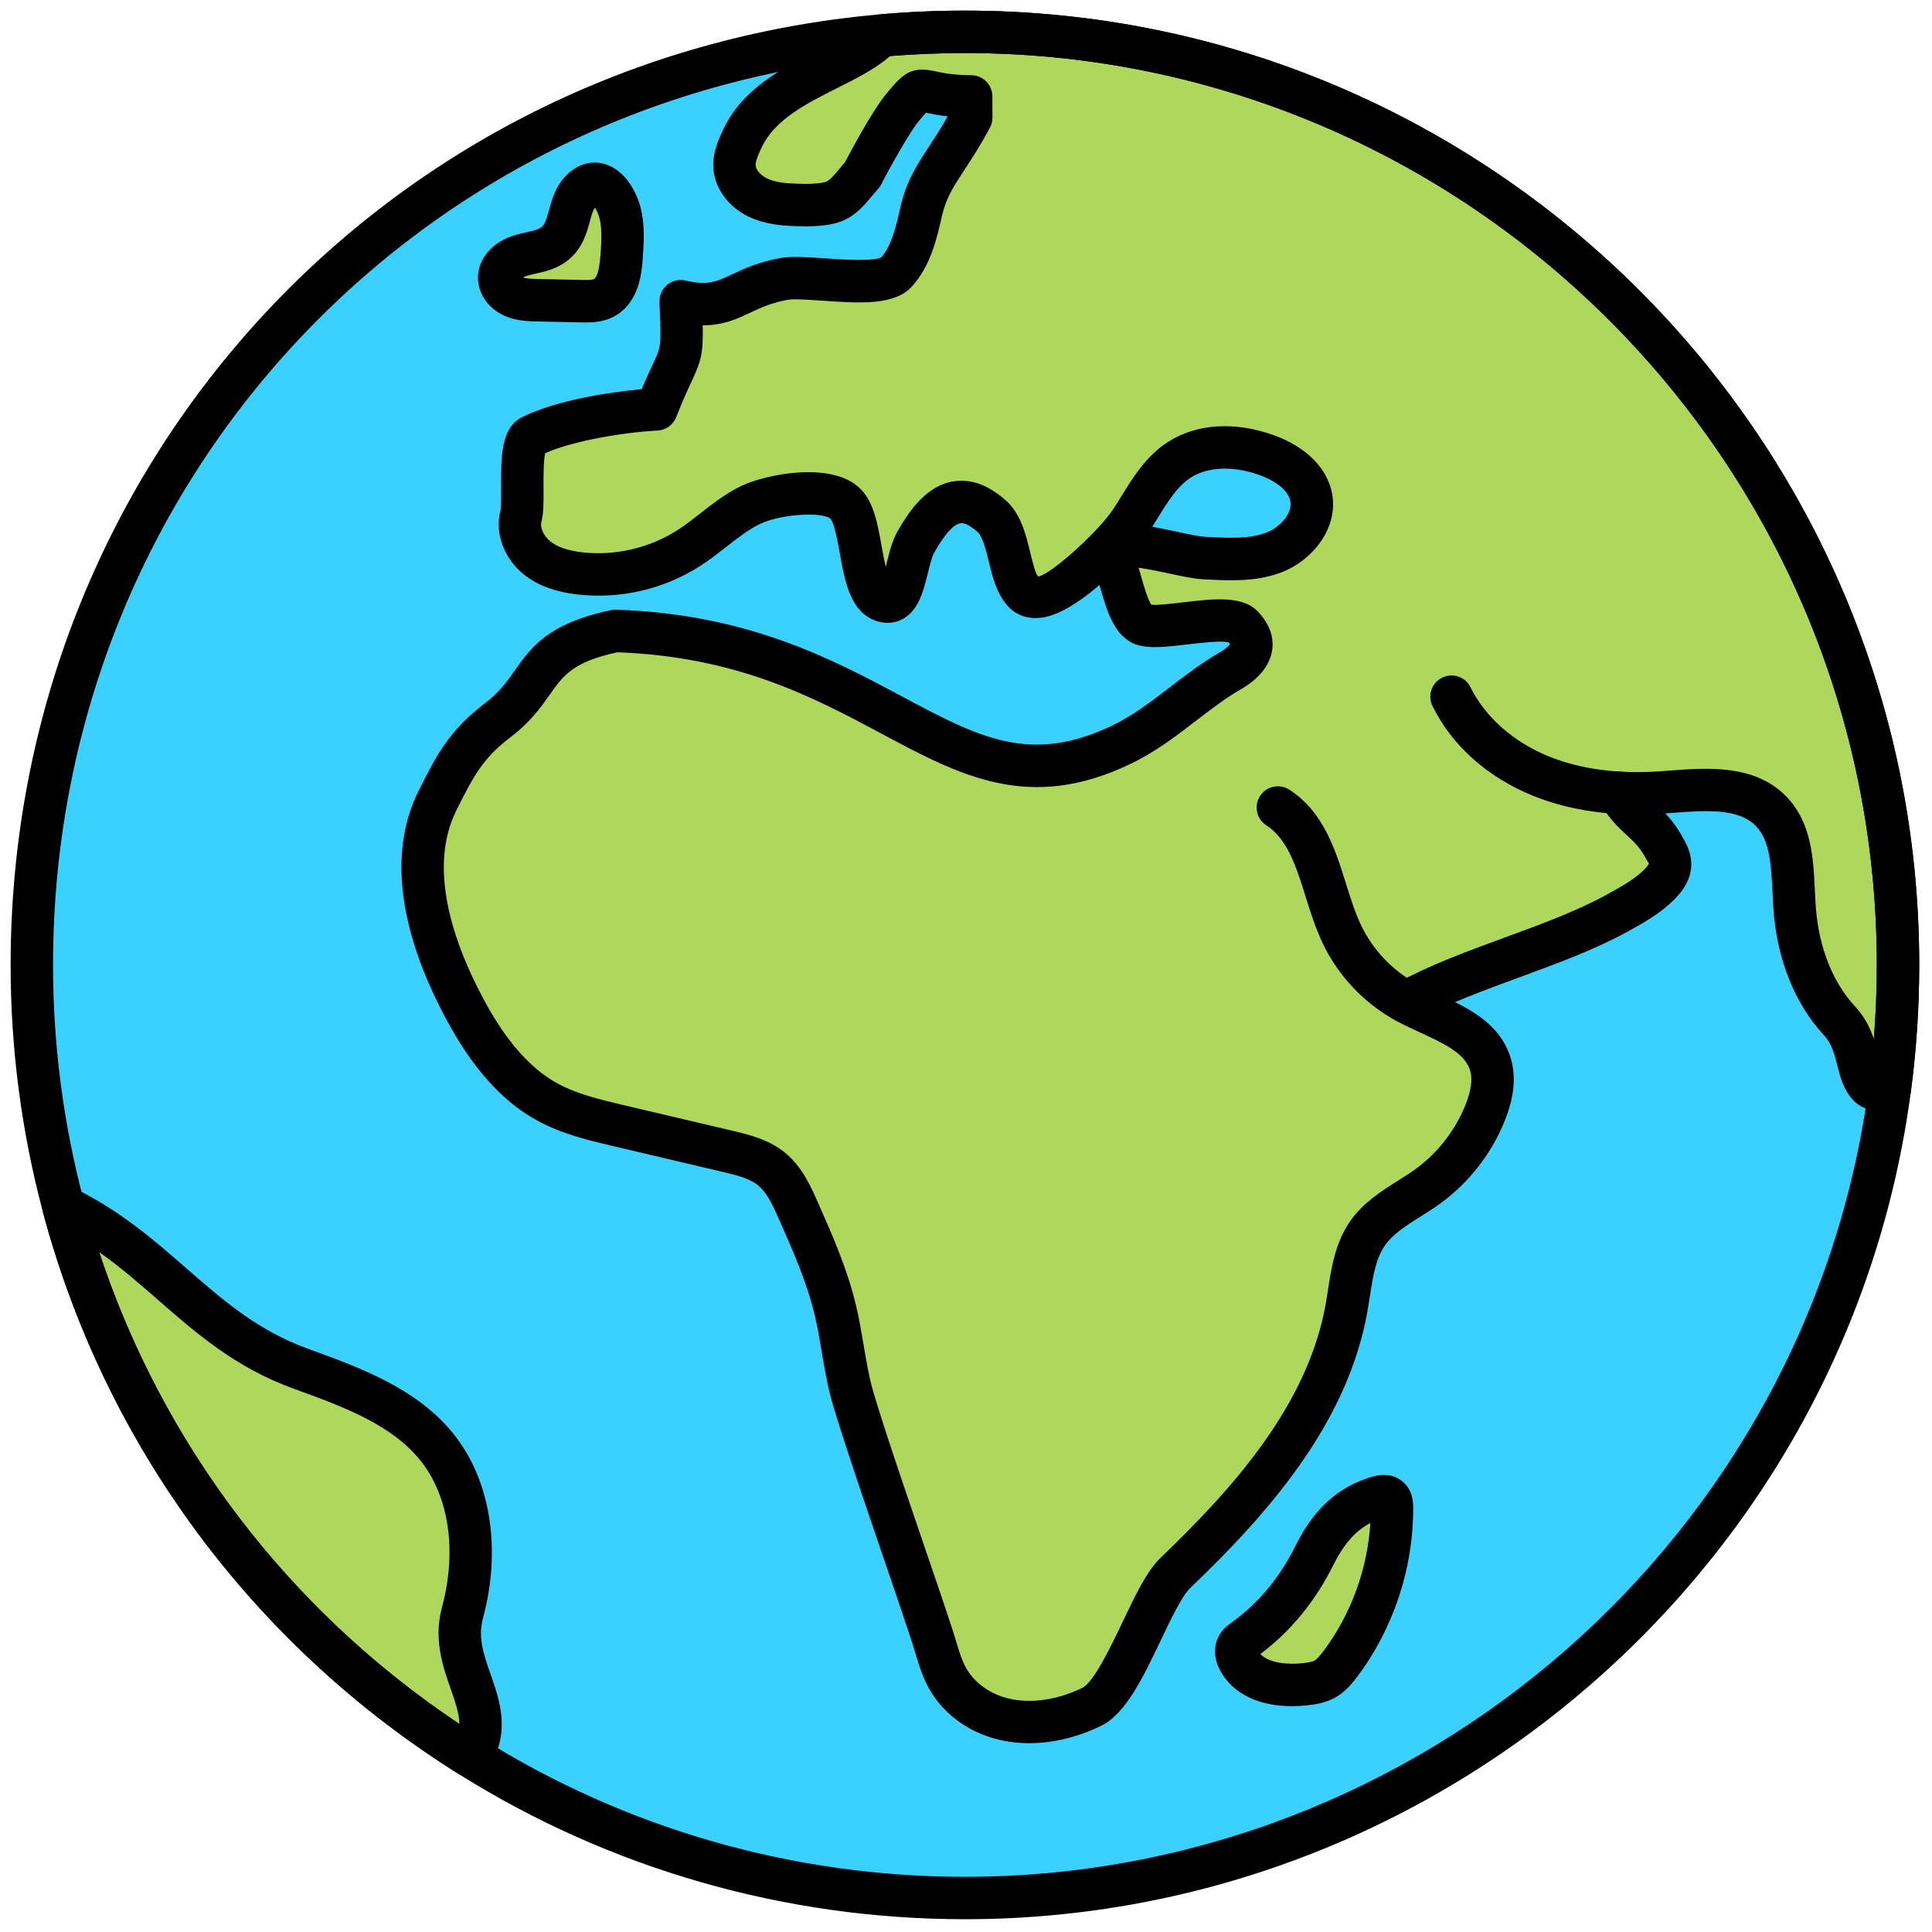 <svg xmlns="http://www.w3.org/2000/svg" xmlns:xlink="http://www.w3.org/1999/xlink" version="1.1" width="40px" height="40px" viewBox="0 0 256 256" xml:space="preserve">

<defs>
</defs>
<g style="stroke: none; stroke-width: 0; stroke-dasharray: none; stroke-linecap: butt; stroke-linejoin: miter; stroke-miterlimit: 10; fill: none; fill-rule: nonzero; opacity: 1;" transform="translate(1.407 1.407) scale(2.81 2.81)" >
	<path d="M 89 45 c 0 1.977 -0.13 3.924 -0.383 5.831 C 85.764 72.375 67.324 89 45 89 c -8.56 0 -16.55 -2.445 -23.308 -6.674 c -9.316 -5.83 -16.293 -15.051 -19.203 -25.934 C 1.518 52.759 1 48.94 1 45 C 1 22.036 18.591 3.182 41.033 1.176 C 42.34 1.06 43.663 1 45 1 C 69.301 1 89 20.699 89 45 z" style="stroke: none; stroke-width: 1; stroke-dasharray: none; stroke-linecap: butt; stroke-linejoin: miter; stroke-miterlimit: 10; fill: rgb(59,209,255); fill-rule: nonzero; opacity: 1;" transform=" matrix(1 0 0 1 0 0) " stroke-linecap="round" />
	<path d="M 25.536 11.078 c -0.436 0.285 -0.984 0.319 -1.482 0.471 s -1.015 0.523 -1.016 1.044 c 0 0.394 0.311 0.733 0.672 0.89 c 0.361 0.156 0.766 0.167 1.16 0.175 c 0.684 0.014 1.368 0.028 2.052 0.043 c 0.351 0.007 0.719 0.011 1.033 -0.147 c 0.669 -0.336 0.804 -1.215 0.856 -1.961 c 0.047 -0.677 0.094 -1.367 -0.067 -2.026 c -0.226 -0.926 -1.042 -1.961 -1.874 -1.051 C 26.204 9.244 26.475 10.463 25.536 11.078 z" style="stroke: none; stroke-width: 1; stroke-dasharray: none; stroke-linecap: butt; stroke-linejoin: miter; stroke-miterlimit: 10; fill: rgb(173,216,91); fill-rule: nonzero; opacity: 1;" transform=" matrix(1 0 0 1 0 0) " stroke-linecap="round" />
	<path d="M 58.159 76.821 c -0.112 0.081 -0.23 0.163 -0.299 0.283 c -0.127 0.22 -0.053 0.503 0.072 0.725 c 0.57 1.011 1.943 1.212 3.097 1.093 c 0.323 -0.034 0.653 -0.086 0.938 -0.243 c 0.305 -0.169 0.534 -0.446 0.743 -0.726 c 1.573 -2.105 2.44 -4.728 2.429 -7.356 c -0.001 -0.172 -0.016 -0.367 -0.15 -0.474 c -0.138 -0.111 -0.339 -0.077 -0.509 -0.027 c -1.506 0.445 -2.354 1.461 -3.012 2.777 C 60.685 74.434 59.583 75.8 58.159 76.821 z" style="stroke: none; stroke-width: 1; stroke-dasharray: none; stroke-linecap: butt; stroke-linejoin: miter; stroke-miterlimit: 10; fill: rgb(173,216,91); fill-rule: nonzero; opacity: 1;" transform=" matrix(1 0 0 1 0 0) " stroke-linecap="round" />
	<path d="M 21.692 82.326 c -9.316 -5.83 -16.293 -15.051 -19.203 -25.934 l 0.001 0 c 4.52 2.178 6.454 5.923 11.169 7.64 c 2.376 0.865 4.908 1.764 6.476 3.748 c 1.685 2.134 1.881 5.151 1.17 7.776 c -0.711 2.625 1.868 4.485 0.388 6.767 L 21.692 82.326 z" style="stroke: none; stroke-width: 1; stroke-dasharray: none; stroke-linecap: butt; stroke-linejoin: miter; stroke-miterlimit: 10; fill: rgb(173,216,91); fill-rule: nonzero; opacity: 1;" transform=" matrix(1 0 0 1 0 0) " stroke-linecap="round" />
	<path d="M 45 1 c -1.337 0 -2.66 0.06 -3.967 0.176 l 0 0.001 c -1.485 1.572 -5.268 2.179 -6.523 4.845 c -0.199 0.424 -0.406 0.87 -0.377 1.337 c 0.04 0.634 0.523 1.176 1.096 1.452 c 0.573 0.276 1.224 0.332 1.86 0.353 c 0.488 0.016 0.98 0.013 1.459 -0.083 c 0.757 -0.153 1.088 -0.778 1.616 -1.342 c 0.363 -0.714 1.35 -2.506 1.857 -3.126 c 1.181 -1.443 0.542 -0.59 3.273 -0.567 l 0.001 1.001 c -1.167 2.178 -1.982 2.758 -2.366 4.456 c -0.227 1.006 -0.478 2.059 -1.165 2.828 c -0.769 0.862 -4.151 0.117 -5.287 0.32 c -2.318 0.414 -2.589 1.585 -4.882 1.05 c 0.133 3.215 0.025 2.103 -1.141 5.102 c -1.661 0.087 -4.403 0.52 -5.891 1.263 c -0.689 0.344 -0.3 3.024 -0.499 3.767 c -0.191 0.713 0.169 1.493 0.742 1.959 c 0.573 0.466 1.319 0.665 2.053 0.747 c 1.787 0.201 3.639 -0.236 5.147 -1.214 c 0.986 -0.639 1.829 -1.5 2.886 -2.014 c 1.056 -0.514 3.682 -0.889 4.491 -0.038 c 0.895 0.943 0.554 4.251 1.813 4.576 c 1.002 0.259 0.976 -1.901 1.494 -2.797 c 0.518 -0.896 1.221 -1.951 2.254 -1.881 c 0.482 0.032 0.907 0.32 1.277 0.63 c 1.164 0.977 0.678 3.901 2.196 3.84 c 0.823 -0.033 2.251 -1.204 3.295 -2.274 c 0.648 0.744 0.763 3.268 1.697 3.581 c 0.942 0.316 4.073 -0.653 4.714 0.105 c 0.177 0.209 0.343 0.444 0.379 0.715 c 0.076 0.577 -0.449 1.047 -0.952 1.339 c -1.874 1.084 -3.232 2.578 -5.185 3.513 c -8.127 3.889 -11.113 -4.965 -23.851 -5.37 c -4.01 0.848 -3.297 2.503 -5.523 4.192 c -1.508 1.144 -2.021 2.125 -2.867 3.818 c -1.435 2.871 -0.453 6.356 0.986 9.226 c 0.99 1.974 2.269 3.925 4.208 4.982 c 1.03 0.561 2.188 0.836 3.329 1.105 c 1.719 0.405 3.439 0.811 5.158 1.216 c 0.73 0.172 1.487 0.357 2.069 0.83 c 0.608 0.494 0.947 1.239 1.264 1.955 c 0.682 1.54 1.368 3.091 1.756 4.73 c 0.326 1.378 0.438 2.804 0.84 4.161 c 0.826 2.789 2.82 8.408 3.722 11.174 c 0.224 0.686 0.382 1.403 0.74 2.03 c 0.433 0.757 1.144 1.34 1.95 1.673 c 1.536 0.636 3.331 0.366 4.827 -0.359 s 2.747 -5.164 3.948 -6.314 c 3.644 -3.492 7.188 -7.534 8.072 -12.503 c 0.216 -1.211 0.288 -2.51 0.994 -3.518 c 0.695 -0.992 1.869 -1.506 2.849 -2.218 c 1.212 -0.879 2.164 -2.111 2.71 -3.505 c 0.275 -0.703 0.449 -1.485 0.241 -2.211 c -0.471 -1.642 -2.479 -2.146 -3.981 -2.962 c 2.997 -1.65 6.97 -2.554 9.967 -4.205 c 0.714 -0.393 1.439 -0.794 2.006 -1.379 c 0.255 -0.263 0.486 -0.594 0.468 -0.959 c -0.011 -0.234 -0.122 -0.45 -0.232 -0.657 c -0.729 -1.371 -1.401 -1.348 -2.208 -2.675 l -0.006 -0.016 c 0.68 0.041 1.361 0.051 2.039 0.005 c 1.802 -0.123 3.893 -0.414 5.159 0.874 c 1.14 1.159 1.005 3.005 1.127 4.627 c 0.145 1.927 0.801 3.865 2.121 5.277 c 1.319 1.412 0.483 3.626 2.365 3.187 l 0.003 0 C 88.87 48.924 89 46.977 89 45 C 89 20.699 69.301 1 45 1 z M 56.304 25.815 c -1.116 -0.055 -3.588 -0.952 -4.589 -0.451 c 0.498 -0.511 0.91 -0.999 1.125 -1.329 c 0.665 -1.021 1.231 -2.173 2.249 -2.842 c 1.194 -0.784 2.78 -0.721 4.124 -0.24 c 0.954 0.341 1.924 0.994 2.113 1.989 c 0.209 1.1 -0.666 2.169 -1.705 2.585 S 57.422 25.87 56.304 25.815 z" style="stroke: none; stroke-width: 1; stroke-dasharray: none; stroke-linecap: butt; stroke-linejoin: miter; stroke-miterlimit: 10; fill: rgb(173,216,91); fill-rule: nonzero; opacity: 1;" transform=" matrix(1 0 0 1 0 0) " stroke-linecap="round" />
	<path d="M 45 90 c -8.459 0 -16.703 -2.36 -23.838 -6.826 C 11.444 77.093 4.47 67.674 1.523 56.65 C 0.513 52.869 0 48.949 0 45 C 0 21.534 17.602 2.266 40.944 0.18 C 42.283 0.061 43.648 0 45 0 c 24.813 0 45 20.187 45 45 c 0 1.99 -0.132 3.996 -0.392 5.962 C 86.662 73.218 67.484 90 45 90 z M 45 2 c -1.293 0 -2.598 0.058 -3.878 0.172 C 18.819 4.166 2 22.577 2 45 c 0 3.775 0.49 7.521 1.456 11.135 c 2.815 10.531 9.48 19.532 18.767 25.344 C 29.04 85.745 36.916 88 45 88 c 21.485 0 39.811 -16.035 42.626 -37.3 C 87.874 48.82 88 46.902 88 45 C 88 21.29 68.71 2 45 2 z" style="stroke: none; stroke-width: 1; stroke-dasharray: none; stroke-linecap: butt; stroke-linejoin: miter; stroke-miterlimit: 10; fill: rgb(0,0,0); fill-rule: nonzero; opacity: 1;" transform=" matrix(1 0 0 1 0 0) " stroke-linecap="round" />
	<path d="M 65.81 47.752 c -0.353 0 -0.694 -0.187 -0.877 -0.518 c -0.267 -0.483 -0.09 -1.092 0.394 -1.358 c 1.565 -0.862 3.373 -1.524 5.122 -2.165 c 1.678 -0.615 3.413 -1.251 4.845 -2.04 c 0.642 -0.353 1.304 -0.718 1.77 -1.199 c 0.166 -0.169 0.191 -0.254 0.191 -0.254 c -0.002 0.002 -0.081 -0.126 -0.118 -0.194 c -0.302 -0.567 -0.573 -0.817 -0.918 -1.134 c -0.377 -0.347 -0.804 -0.739 -1.262 -1.494 c -0.287 -0.472 -0.137 -1.087 0.335 -1.374 c 0.476 -0.286 1.089 -0.137 1.374 0.335 c 0.312 0.512 0.587 0.766 0.906 1.059 c 0.407 0.375 0.868 0.798 1.329 1.666 c 0.13 0.242 0.327 0.612 0.349 1.08 c 0.028 0.588 -0.225 1.162 -0.751 1.703 c -0.673 0.695 -1.506 1.153 -2.24 1.558 c -1.565 0.862 -3.373 1.524 -5.122 2.165 c -1.678 0.615 -3.413 1.251 -4.845 2.04 C 66.138 47.712 65.973 47.752 65.81 47.752 z" style="stroke: none; stroke-width: 1; stroke-dasharray: none; stroke-linecap: butt; stroke-linejoin: miter; stroke-miterlimit: 10; fill: rgb(0,0,0); fill-rule: nonzero; opacity: 1;" transform=" matrix(1 0 0 1 0 0) " stroke-linecap="round" />
	<path d="M 27.137 14.704 c -0.083 0 -0.162 -0.001 -0.236 -0.003 l -2.053 -0.043 c -0.438 -0.009 -0.987 -0.02 -1.535 -0.257 c -0.775 -0.335 -1.276 -1.045 -1.275 -1.809 c 0.001 -0.896 0.678 -1.681 1.724 -2 c 0.183 -0.056 0.372 -0.099 0.561 -0.141 c 0.268 -0.06 0.521 -0.116 0.666 -0.21 c 0.191 -0.125 0.265 -0.341 0.4 -0.84 c 0.128 -0.473 0.288 -1.062 0.743 -1.56 c 0.514 -0.562 1.178 -0.79 1.822 -0.625 c 0.98 0.251 1.562 1.295 1.762 2.113 c 0.199 0.817 0.143 1.623 0.093 2.333 c -0.044 0.644 -0.149 2.154 -1.404 2.785 C 27.96 14.671 27.508 14.704 27.137 14.704 z M 24.158 12.584 c 0.188 0.063 0.464 0.068 0.732 0.073 l 2.053 0.043 c 0.184 0.004 0.464 0.01 0.564 -0.04 c 0.071 -0.036 0.243 -0.218 0.307 -1.137 c 0.042 -0.593 0.084 -1.206 -0.042 -1.72 c -0.051 -0.211 -0.141 -0.392 -0.223 -0.513 c -0.106 0.176 -0.165 0.392 -0.23 0.633 c -0.165 0.606 -0.39 1.437 -1.236 1.991 l 0 0 c -0.45 0.294 -0.936 0.402 -1.327 0.489 c -0.138 0.031 -0.277 0.061 -0.411 0.102 C 24.272 12.527 24.209 12.556 24.158 12.584 z M 25.536 11.078 h 0.01 H 25.536 z" style="stroke: none; stroke-width: 1; stroke-dasharray: none; stroke-linecap: butt; stroke-linejoin: miter; stroke-miterlimit: 10; fill: rgb(0,0,0); fill-rule: nonzero; opacity: 1;" transform=" matrix(1 0 0 1 0 0) " stroke-linecap="round" />
	<path d="M 60.422 79.954 c -1.561 0 -2.766 -0.577 -3.361 -1.634 c -0.332 -0.589 -0.356 -1.214 -0.066 -1.716 c 0.17 -0.299 0.418 -0.478 0.566 -0.584 c 0.001 -0.001 0.016 -0.012 0.016 -0.012 c 1.245 -0.893 2.253 -2.098 2.995 -3.583 c 0.607 -1.213 1.568 -2.682 3.624 -3.289 c 0.7 -0.207 1.16 -0.002 1.421 0.209 c 0.517 0.408 0.521 1.038 0.521 1.245 c 0.012 2.852 -0.922 5.678 -2.628 7.96 c -0.273 0.366 -0.591 0.742 -1.058 1.002 c -0.447 0.247 -0.919 0.322 -1.322 0.364 C 60.887 79.941 60.65 79.954 60.422 79.954 z M 58.931 77.496 c 0.418 0.428 1.272 0.508 1.995 0.431 c 0.202 -0.021 0.426 -0.051 0.556 -0.123 c 0.136 -0.075 0.285 -0.261 0.426 -0.449 c 1.306 -1.746 2.077 -3.866 2.21 -6.038 c -0.722 0.378 -1.253 0.998 -1.758 2.005 C 61.508 75.024 60.354 76.429 58.931 77.496 z" style="stroke: none; stroke-width: 1; stroke-dasharray: none; stroke-linecap: butt; stroke-linejoin: miter; stroke-miterlimit: 10; fill: rgb(0,0,0); fill-rule: nonzero; opacity: 1;" transform=" matrix(1 0 0 1 0 0) " stroke-linecap="round" />
	<path d="M 48.03 81.699 c -0.798 0 -1.564 -0.144 -2.263 -0.433 c -1.044 -0.433 -1.91 -1.179 -2.437 -2.102 c -0.326 -0.57 -0.502 -1.158 -0.672 -1.727 c -0.049 -0.164 -0.098 -0.328 -0.15 -0.49 c -0.331 -1.014 -0.809 -2.414 -1.323 -3.917 c -0.881 -2.578 -1.879 -5.5 -2.408 -7.281 c -0.249 -0.841 -0.392 -1.689 -0.53 -2.51 c -0.096 -0.571 -0.191 -1.143 -0.325 -1.706 c -0.368 -1.556 -1.044 -3.08 -1.697 -4.555 c -0.255 -0.577 -0.545 -1.23 -0.98 -1.584 c -0.417 -0.339 -1.053 -0.488 -1.667 -0.633 l -5.159 -1.216 c -1.193 -0.282 -2.426 -0.573 -3.579 -1.201 c -2.355 -1.283 -3.767 -3.703 -4.624 -5.411 c -1.98 -3.95 -2.322 -7.449 -0.987 -10.121 c 0.828 -1.657 1.427 -2.854 3.157 -4.167 c 0.667 -0.506 1.018 -1.004 1.39 -1.532 c 0.767 -1.088 1.561 -2.214 4.53 -2.842 c 0.079 -0.017 0.159 -0.024 0.239 -0.021 c 6.203 0.197 10.224 2.346 13.455 4.072 c 3.656 1.954 6.072 3.242 9.933 1.396 c 0.994 -0.476 1.835 -1.123 2.727 -1.808 c 0.739 -0.568 1.504 -1.156 2.389 -1.668 c 0.287 -0.166 0.415 -0.312 0.454 -0.375 c -0.012 -0.003 -0.033 -0.032 -0.073 -0.082 c -0.356 -0.084 -1.364 0.034 -1.921 0.1 c -0.973 0.116 -1.813 0.216 -2.417 0.012 c -1.043 -0.35 -1.397 -1.588 -1.71 -2.681 c -0.012 -0.041 -0.023 -0.085 -0.037 -0.131 c -0.959 0.824 -2.032 1.52 -2.889 1.555 c -1.663 0.085 -2.078 -1.613 -2.321 -2.616 c -0.133 -0.553 -0.299 -1.241 -0.557 -1.457 c -0.113 -0.095 -0.456 -0.382 -0.702 -0.399 c -0.509 -0.029 -1.097 0.997 -1.321 1.384 c -0.107 0.187 -0.21 0.601 -0.301 0.967 c -0.209 0.844 -0.426 1.718 -1.136 2.141 c -0.353 0.21 -0.759 0.263 -1.172 0.157 c -1.33 -0.343 -1.604 -1.872 -1.845 -3.22 c -0.097 -0.539 -0.258 -1.441 -0.443 -1.636 c -0.344 -0.328 -2.324 -0.241 -3.328 0.249 c -0.546 0.266 -1.052 0.661 -1.588 1.08 c -0.389 0.304 -0.778 0.606 -1.191 0.874 c -1.713 1.111 -3.772 1.595 -5.803 1.369 c -1.082 -0.122 -1.923 -0.438 -2.572 -0.965 c -0.923 -0.751 -1.356 -1.955 -1.077 -2.994 c 0.035 -0.15 0.032 -0.694 0.03 -1.054 c -0.008 -1.465 -0.015 -2.848 0.988 -3.349 c 1.588 -0.793 4.104 -1.183 5.642 -1.32 c 0.22 -0.531 0.396 -0.905 0.534 -1.199 c 0.39 -0.83 0.39 -0.83 0.304 -2.909 c -0.013 -0.312 0.121 -0.612 0.361 -0.812 c 0.24 -0.199 0.562 -0.275 0.865 -0.204 c 1.053 0.245 1.436 0.065 2.199 -0.292 c 0.552 -0.26 1.24 -0.583 2.281 -0.769 c 0.527 -0.095 1.255 -0.043 2.1 0.016 c 0.75 0.053 2.307 0.161 2.66 -0.056 c 0.488 -0.557 0.703 -1.506 0.892 -2.344 c 0.28 -1.239 0.775 -1.994 1.348 -2.869 c 0.266 -0.406 0.561 -0.856 0.885 -1.427 c -0.465 -0.05 -0.786 -0.121 -1.014 -0.171 c -0.004 -0.001 -0.009 -0.002 -0.014 -0.003 c -0.109 0.123 -0.255 0.301 -0.364 0.434 c -0.421 0.514 -1.356 2.19 -1.74 2.945 c -0.042 0.084 -0.097 0.161 -0.161 0.23 c -0.109 0.116 -0.208 0.236 -0.305 0.353 c -0.408 0.49 -0.916 1.099 -1.842 1.287 c -0.591 0.12 -1.161 0.12 -1.691 0.103 c -0.737 -0.024 -1.522 -0.095 -2.261 -0.451 c -0.964 -0.466 -1.6 -1.343 -1.659 -2.29 c -0.045 -0.73 0.252 -1.363 0.47 -1.826 c 0.914 -1.942 2.812 -2.896 4.486 -3.739 c 0.904 -0.455 1.757 -0.884 2.214 -1.367 c 0.167 -0.178 0.395 -0.288 0.637 -0.31 C 42.279 0.061 43.644 0 45 0 c 24.813 0 45 20.187 45 45 c 0 1.99 -0.132 3.996 -0.392 5.962 c -0.058 0.436 -0.39 0.774 -0.809 0.853 c -2.022 0.447 -2.448 -1.218 -2.648 -2.022 c -0.132 -0.529 -0.269 -1.075 -0.633 -1.466 c -1.364 -1.46 -2.212 -3.55 -2.387 -5.885 c -0.021 -0.285 -0.036 -0.578 -0.05 -0.874 c -0.06 -1.254 -0.116 -2.438 -0.793 -3.127 c -0.829 -0.843 -2.385 -0.726 -3.892 -0.613 l -0.486 0.036 c -2.293 0.158 -4.352 -0.125 -6.116 -0.838 c -2.146 -0.867 -3.832 -2.371 -4.746 -4.235 c -0.243 -0.496 -0.039 -1.095 0.457 -1.338 c 0.496 -0.243 1.096 -0.037 1.338 0.458 c 0.688 1.4 2.036 2.589 3.7 3.261 c 1.482 0.599 3.247 0.835 5.23 0.698 l 0.474 -0.035 c 1.772 -0.133 3.986 -0.301 5.467 1.205 c 1.213 1.233 1.294 2.934 1.365 4.435 c 0.013 0.276 0.025 0.55 0.046 0.818 c 0.142 1.883 0.8 3.542 1.854 4.67 c 0.453 0.484 0.711 1.025 0.881 1.526 C 87.953 47.327 88 46.161 88 45 C 88 21.29 68.71 2 45 2 c -1.176 0 -2.362 0.048 -3.53 0.143 c -0.673 0.594 -1.554 1.037 -2.48 1.502 c -1.453 0.731 -2.955 1.486 -3.574 2.803 c -0.139 0.296 -0.297 0.632 -0.284 0.85 c 0.014 0.212 0.237 0.47 0.533 0.613 c 0.38 0.184 0.858 0.234 1.457 0.253 c 0.409 0.013 0.838 0.015 1.228 -0.064 c 0.217 -0.044 0.365 -0.201 0.704 -0.607 c 0.091 -0.109 0.184 -0.221 0.283 -0.331 c 0.328 -0.631 1.318 -2.458 1.912 -3.183 c 0.807 -0.987 1.181 -1.38 2.357 -1.117 c 0.317 0.07 0.797 0.176 1.698 0.184 c 0.548 0.005 0.991 0.45 0.991 0.999 l 0.002 1 c 0 0.165 -0.04 0.328 -0.118 0.474 c -0.458 0.854 -0.871 1.484 -1.203 1.991 c -0.542 0.827 -0.869 1.327 -1.069 2.213 c -0.231 1.021 -0.519 2.292 -1.395 3.273 c -0.821 0.921 -2.488 0.804 -4.249 0.681 c -0.621 -0.043 -1.325 -0.092 -1.609 -0.042 c -0.78 0.139 -1.289 0.378 -1.781 0.61 c -0.623 0.293 -1.262 0.593 -2.207 0.593 c -0.01 0 -0.021 0 -0.03 0 c 0.027 1.355 -0.082 1.705 -0.532 2.664 c -0.172 0.366 -0.405 0.862 -0.717 1.664 c -0.143 0.367 -0.487 0.616 -0.88 0.636 c -1.635 0.085 -3.986 0.485 -5.301 1.067 c -0.083 0.361 -0.079 1.178 -0.076 1.641 c 0.004 0.739 0.001 1.21 -0.099 1.583 c -0.075 0.277 0.101 0.675 0.407 0.924 c 0.342 0.278 0.844 0.451 1.534 0.529 c 1.548 0.172 3.184 -0.212 4.492 -1.06 c 0.363 -0.235 0.705 -0.504 1.048 -0.771 c 0.594 -0.464 1.209 -0.944 1.944 -1.302 c 1.069 -0.52 4.321 -1.231 5.653 0.173 c 0.598 0.63 0.775 1.616 0.962 2.661 c 0.047 0.264 0.115 0.644 0.197 0.979 c 0.017 -0.066 0.032 -0.129 0.046 -0.186 c 0.128 -0.519 0.261 -1.055 0.51 -1.486 c 0.432 -0.748 1.443 -2.512 3.187 -2.378 c 0.805 0.054 1.443 0.518 1.854 0.862 c 0.762 0.639 1.003 1.638 1.216 2.519 c 0.09 0.372 0.24 0.994 0.374 1.128 c 0.407 -0.063 1.563 -1.009 2.486 -1.944 c 0.044 -0.057 0.095 -0.109 0.15 -0.155 c 0.383 -0.398 0.713 -0.786 0.913 -1.094 c 0.125 -0.191 0.246 -0.387 0.367 -0.583 c 0.546 -0.884 1.164 -1.887 2.171 -2.548 c 1.339 -0.88 3.165 -1.007 5.01 -0.345 c 1.525 0.546 2.531 1.546 2.759 2.744 c 0.318 1.675 -0.956 3.156 -2.316 3.701 c -1.209 0.484 -2.495 0.419 -3.632 0.361 l -0.106 -0.005 c -0.457 -0.022 -1.033 -0.146 -1.644 -0.278 c -0.358 -0.077 -0.919 -0.198 -1.423 -0.27 c 0.039 0.132 0.078 0.266 0.116 0.402 c 0.122 0.424 0.319 1.115 0.486 1.345 c 0.28 0.029 0.997 -0.055 1.481 -0.112 c 1.489 -0.176 2.893 -0.343 3.614 0.509 c 0.245 0.29 0.537 0.692 0.606 1.232 c 0.117 0.884 -0.409 1.735 -1.442 2.333 c -0.772 0.446 -1.452 0.969 -2.172 1.522 c -0.934 0.718 -1.898 1.46 -3.082 2.026 c -4.774 2.287 -8.002 0.562 -11.738 -1.436 c -3.184 -1.701 -6.789 -3.627 -12.454 -3.833 c -2.1 0.463 -2.537 1.083 -3.193 2.013 c -0.401 0.57 -0.901 1.279 -1.815 1.972 c -1.304 0.99 -1.732 1.778 -2.577 3.469 c -1.316 2.635 -0.19 5.985 0.986 8.331 c 0.736 1.468 1.93 3.537 3.792 4.552 c 0.917 0.499 2.017 0.759 3.081 1.01 l 5.158 1.216 c 0.756 0.179 1.697 0.399 2.47 1.027 c 0.809 0.657 1.219 1.583 1.548 2.326 c 0.69 1.558 1.404 3.169 1.815 4.904 c 0.144 0.606 0.248 1.221 0.351 1.835 c 0.134 0.797 0.261 1.55 0.475 2.273 c 0.516 1.742 1.508 4.644 2.382 7.203 c 0.517 1.513 0.999 2.923 1.332 3.943 c 0.058 0.179 0.112 0.357 0.166 0.537 c 0.144 0.481 0.279 0.936 0.492 1.307 c 0.309 0.541 0.829 0.983 1.465 1.247 c 1.137 0.471 2.599 0.349 4.008 -0.335 c 0.538 -0.262 1.353 -1.969 1.892 -3.099 c 0.618 -1.297 1.152 -2.418 1.8 -3.038 c 3.37 -3.229 6.929 -7.176 7.78 -11.957 c 0.039 -0.22 0.073 -0.442 0.107 -0.666 c 0.162 -1.051 0.345 -2.241 1.052 -3.251 c 0.608 -0.868 1.48 -1.418 2.249 -1.902 c 0.282 -0.179 0.564 -0.356 0.832 -0.55 c 1.052 -0.764 1.892 -1.851 2.365 -3.061 c 0.254 -0.647 0.324 -1.175 0.211 -1.57 c -0.237 -0.827 -1.266 -1.301 -2.354 -1.803 c -0.392 -0.181 -0.781 -0.36 -1.143 -0.557 c -1.499 -0.815 -2.729 -2.114 -3.462 -3.656 c -0.34 -0.716 -0.578 -1.478 -0.809 -2.214 c -0.436 -1.389 -0.847 -2.702 -1.845 -3.344 c -0.465 -0.299 -0.599 -0.917 -0.3 -1.382 c 0.299 -0.465 0.919 -0.6 1.382 -0.3 c 1.608 1.035 2.173 2.837 2.671 4.428 c 0.22 0.701 0.427 1.364 0.707 1.954 c 0.553 1.162 1.479 2.142 2.61 2.756 c 0.324 0.176 0.673 0.335 1.024 0.498 c 1.383 0.637 2.95 1.358 3.439 3.067 c 0.241 0.837 0.153 1.771 -0.271 2.851 c -0.61 1.562 -1.695 2.965 -3.053 3.951 c -0.303 0.219 -0.621 0.421 -0.939 0.622 c -0.669 0.422 -1.301 0.82 -1.678 1.359 c -0.439 0.627 -0.572 1.491 -0.714 2.406 c -0.036 0.239 -0.073 0.479 -0.115 0.714 c -0.952 5.347 -4.763 9.597 -8.364 13.049 c -0.384 0.368 -0.913 1.477 -1.38 2.456 c -0.851 1.784 -1.654 3.47 -2.823 4.036 C 50.297 81.425 49.135 81.699 48.03 81.699 z M 57.485 29.802 L 57.485 29.802 L 57.485 29.802 z M 53.834 24.339 c 0.396 0.068 0.799 0.155 1.198 0.241 c 0.505 0.108 1.026 0.221 1.321 0.235 l 0.108 0.006 c 1.021 0.051 1.986 0.099 2.789 -0.222 c 0.616 -0.246 1.203 -0.896 1.094 -1.47 c -0.091 -0.476 -0.64 -0.938 -1.468 -1.234 c -1.23 -0.439 -2.439 -0.39 -3.238 0.134 c -0.636 0.417 -1.088 1.15 -1.566 1.926 C 53.992 24.084 53.914 24.212 53.834 24.339 z" style="stroke: none; stroke-width: 1; stroke-dasharray: none; stroke-linecap: butt; stroke-linejoin: miter; stroke-miterlimit: 10; fill: rgb(0,0,0); fill-rule: nonzero; opacity: 1;" transform=" matrix(1 0 0 1 0 0) " stroke-linecap="round" />
	<path d="M 21.69 83.325 c -0.185 0 -0.369 -0.051 -0.528 -0.151 C 11.444 77.093 4.47 67.674 1.523 56.65 c -0.101 -0.377 0.027 -0.779 0.329 -1.028 s 0.72 -0.299 1.072 -0.131 c 2.21 1.065 3.813 2.463 5.363 3.815 c 1.725 1.505 3.354 2.926 5.715 3.786 l 0.116 0.042 c 2.383 0.868 5.084 1.851 6.802 4.025 c 1.723 2.183 2.228 5.419 1.351 8.658 c -0.245 0.903 0.039 1.712 0.367 2.648 c 0.429 1.226 0.963 2.75 -0.102 4.396 c -0.132 0.206 -0.335 0.358 -0.572 0.425 C 21.874 83.313 21.782 83.325 21.69 83.325 z M 4.177 58.545 c 3.007 9.095 8.951 16.893 16.983 22.247 c -0.001 -0.461 -0.169 -0.974 -0.411 -1.664 c -0.364 -1.038 -0.816 -2.331 -0.41 -3.833 c 0.712 -2.63 0.342 -5.208 -0.99 -6.895 c -1.366 -1.729 -3.679 -2.571 -5.917 -3.386 l -0.117 -0.043 c -2.711 -0.987 -4.56 -2.6 -6.346 -4.159 C 6.054 60.013 5.168 59.24 4.177 58.545 z" style="stroke: none; stroke-width: 1; stroke-dasharray: none; stroke-linecap: butt; stroke-linejoin: miter; stroke-miterlimit: 10; fill: rgb(0,0,0); fill-rule: nonzero; opacity: 1;" transform=" matrix(1 0 0 1 0 0) " stroke-linecap="round" />
</g>
</svg>